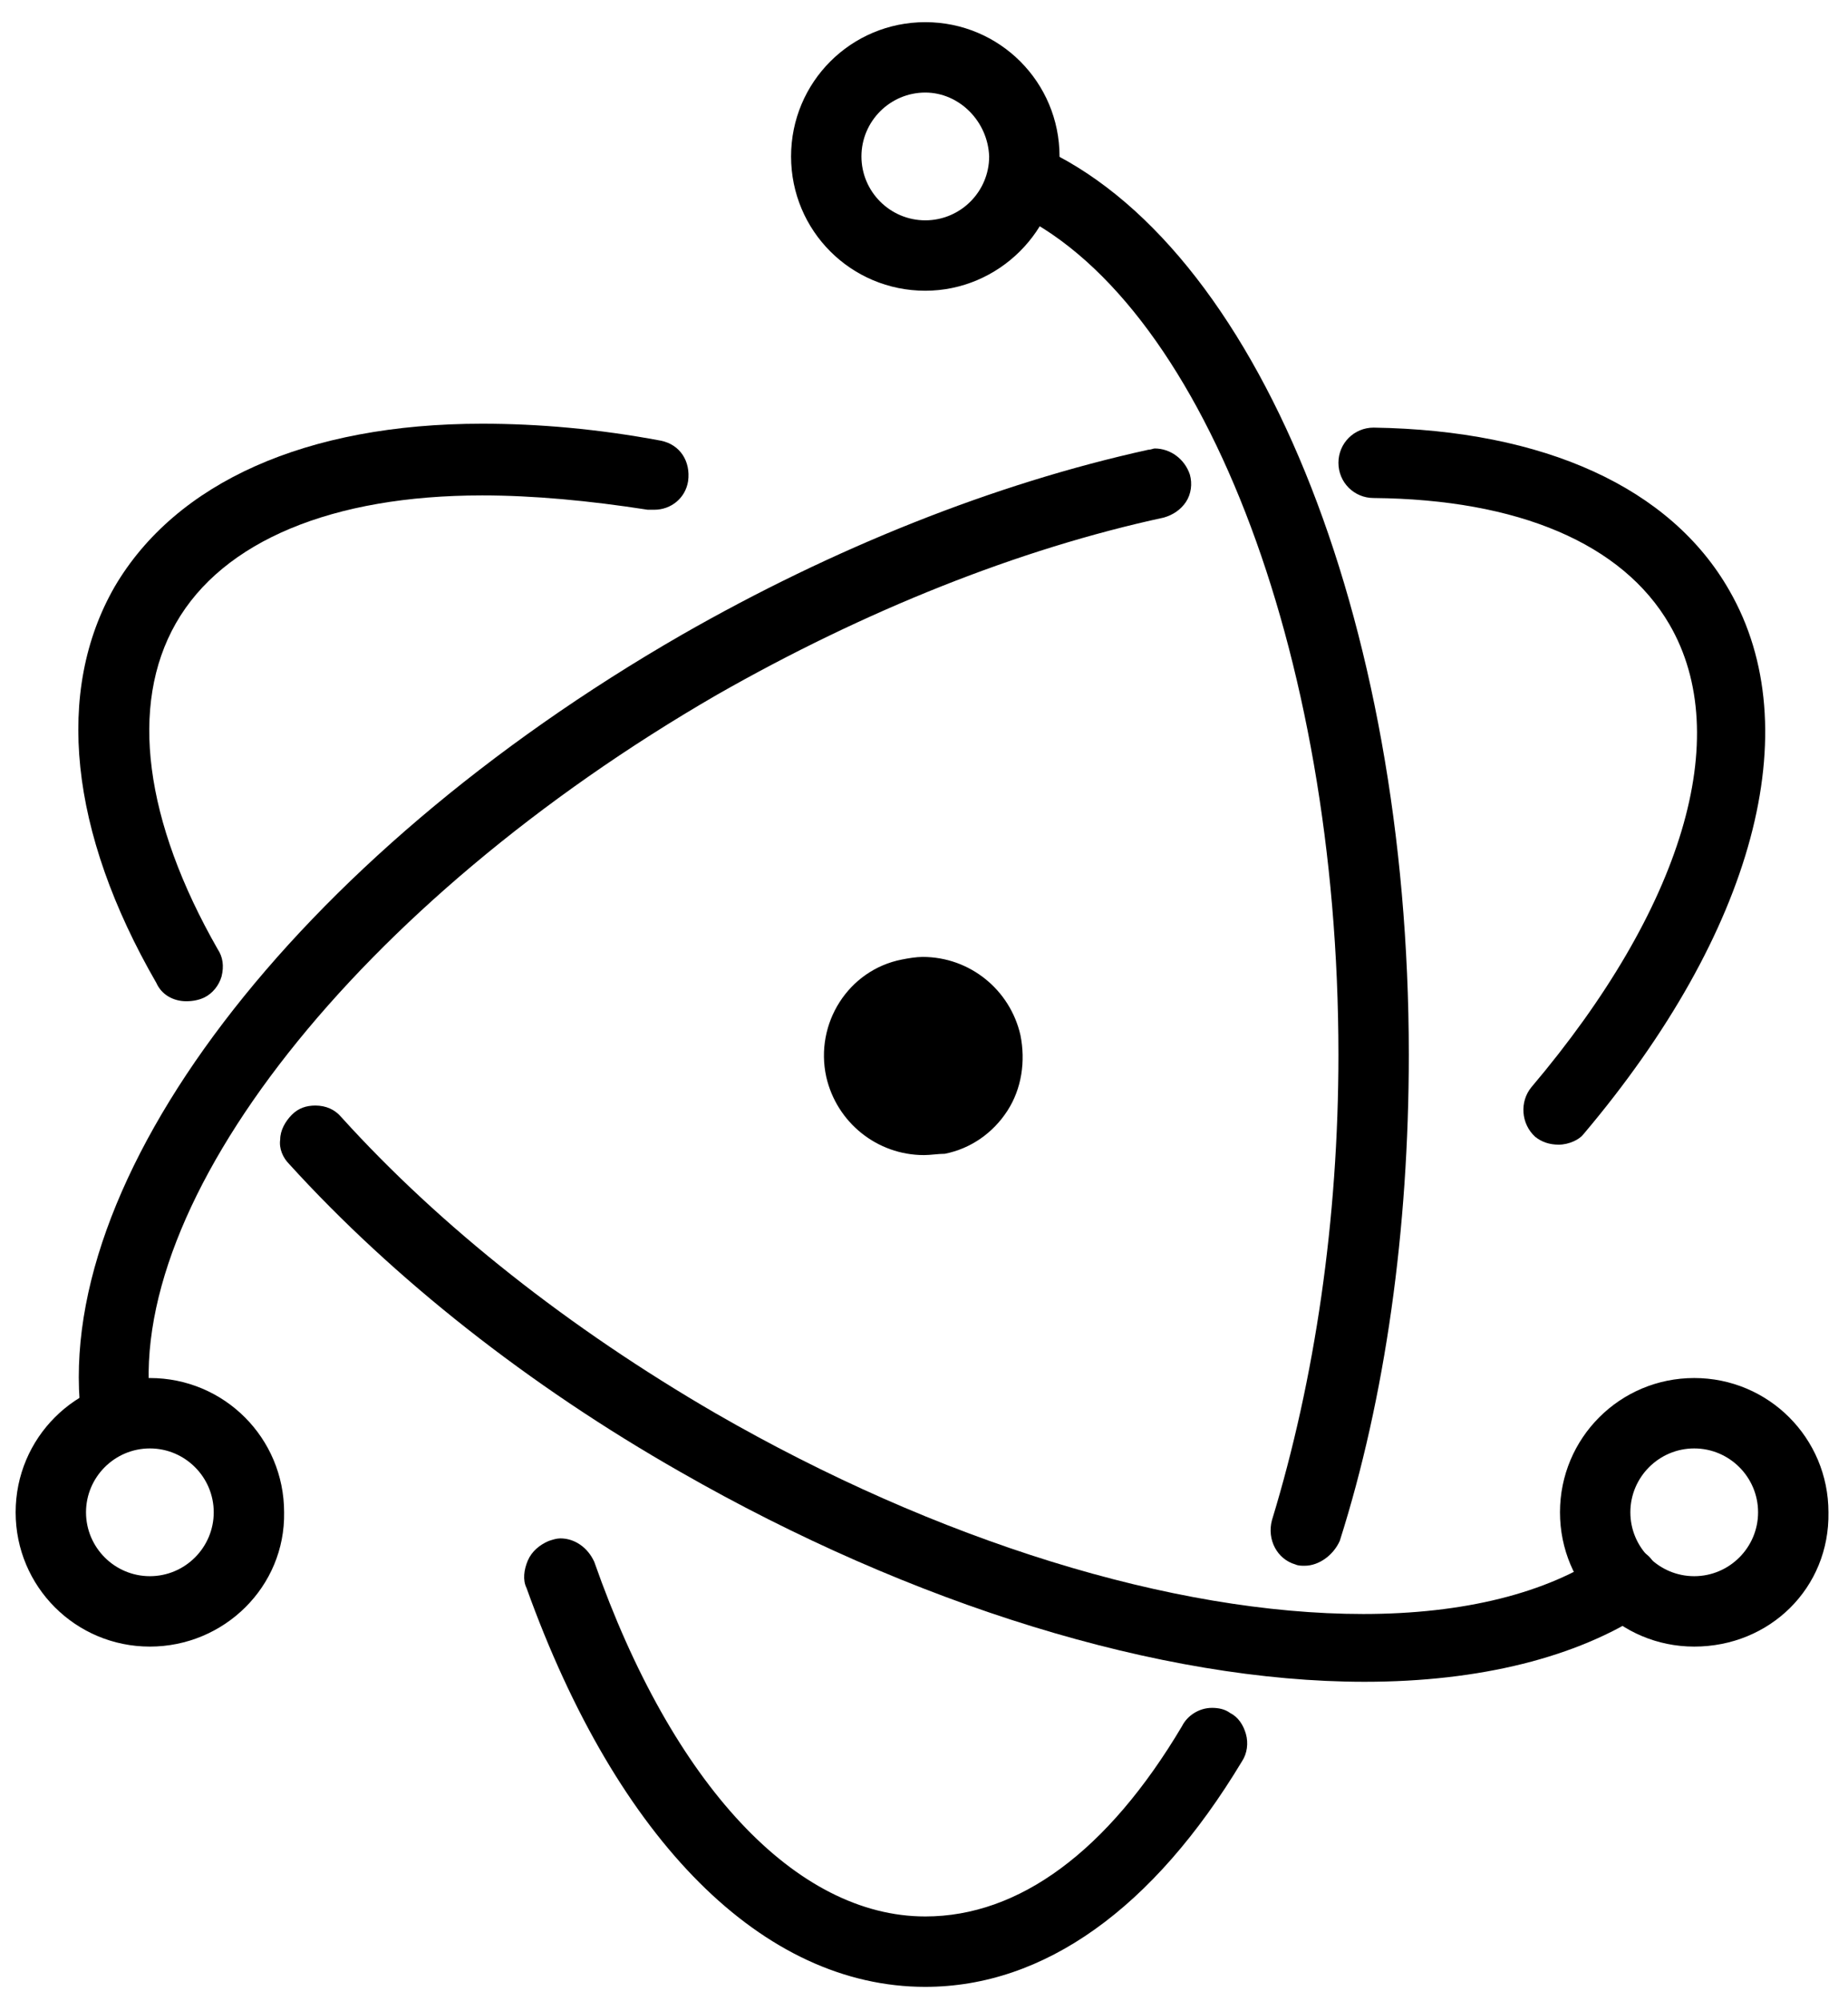 <svg xmlns="http://www.w3.org/2000/svg" viewBox="0 0 141.8 153.5"> <path d="M104.7 129c-15.6 0-34.7-5.9-52.5-16.1-11.6-6.6-22-14.8-30-23.6-.5-.5-.8-1.2-.7-1.9 0-.7.4-1.4.9-1.9s1.1-.7 1.8-.7c.8 0 1.5.3 2 .9 7.6 8.4 17.5 16.2 28.7 22.7 17 9.8 35.1 15.4 49.7 15.4 7.7 0 14.1-1.6 18.5-4.6.5-.3 1-.5 1.6-.5.9 0 1.8.4 2.2 1.2.8 1.2.5 3-.7 3.8-5.2 3.4-12.6 5.3-21.5 5.3.1 0 .1 0 0 0zM14.3 76.8c-1 0-1.9-.5-2.3-1.4C5.3 63.8 4.2 53 8.8 45c4.7-8 14.7-12.5 28.2-12.5 4.3 0 8.9.4 13.7 1.3 1.5.3 2.3 1.6 2.1 3.1-.2 1.3-1.3 2.2-2.6 2.2h-.5C45.2 38.4 40.9 38 37 38c-11.5 0-19.9 3.5-23.5 9.8-3.6 6.3-2.4 15.2 3.2 25 .4.6.5 1.3.3 2.1-.2.7-.7 1.3-1.3 1.6-.4.2-.9.3-1.4.3z"></path> <path d="M9.1 111.5c-1.4 0-2.5-.9-2.8-2.3-2.7-18.5 16.3-43.4 46-60.5C64 42 76.3 37.1 88.1 34.5c.2 0 .4-.1.5-.1 1.2 0 2.3.8 2.7 2 .2.7.1 1.5-.3 2.1-.4.6-1 1-1.7 1.2-11.1 2.4-22.9 7.1-34.3 13.6-27.5 15.9-45.7 39-43.4 55 .1 1.5-.8 2.8-2.3 3.1 0 .1-.1.1-.2.1zm110.5-23.7c-.7 0-1.3-.2-1.8-.6-1.1-1-1.2-2.7-.3-3.8 11.6-13.7 15.6-26.9 10.6-35.5-3.6-6.2-11.6-9.6-22.7-9.7-1.5 0-2.7-1.2-2.7-2.7s1.2-2.7 2.7-2.7c13.1.2 22.8 4.6 27.3 12.5 6.1 10.6 1.9 26.2-11.2 41.7-.3.4-1.1.8-1.9.8z"></path> <path d="M71 152.4c-12.4 0-23.6-11.1-30.6-30.6-.3-.6-.2-1.4.1-2.1.3-.7.9-1.2 1.6-1.5.3-.1.6-.2.9-.2 1.1 0 2.1.7 2.6 1.8 6 17.1 15.5 27.2 25.4 27.2 7.2 0 14-5 19.7-14.6.4-.8 1.3-1.4 2.3-1.4.5 0 1 .1 1.4.4.6.3 1 .9 1.2 1.6.2.7.1 1.5-.3 2.1-6.8 11.3-15.2 17.3-24.3 17.3zm59-26.1c-5.7 0-10.3-4.6-10.3-10.3 0-5.7 4.6-10.3 10.3-10.3 5.7 0 10.3 4.6 10.3 10.3.1 5.8-4.5 10.3-10.3 10.3zm0-15.2c-2.7 0-4.9 2.2-4.9 4.9s2.2 4.9 4.9 4.9 4.9-2.2 4.9-4.9-2.2-4.9-4.9-4.9zM11.5 126.3c-5.7 0-10.3-4.6-10.3-10.3 0-5.7 4.6-10.3 10.3-10.3s10.3 4.6 10.3 10.3c.1 5.7-4.6 10.3-10.3 10.3zm0-15.2c-2.7 0-4.9 2.2-4.9 4.9s2.2 4.9 4.9 4.9 4.9-2.2 4.9-4.9-2.2-4.9-4.9-4.9zm88.6 9c-.2 0-.5 0-.7-.1-1.4-.4-2.2-1.9-1.8-3.4 3.3-10.8 5.1-23.1 5.1-35.7 0-31-10.6-58.3-25.3-64.8-1.3-.5-1.9-2.1-1.4-3.5.4-1 1.4-1.6 2.5-1.6.4 0 .7.1 1.1.2 16.8 7.4 28.5 36.1 28.5 69.7 0 13.4-1.8 26.3-5.3 37.3-.5 1.1-1.6 1.9-2.7 1.9z"></path> <path d="M70.9 88.6c-3.6 0-6.7-2.5-7.5-6-.9-4.1 1.7-8.2 5.8-9 .5-.1 1.1-.2 1.6-.2 3.6 0 6.7 2.5 7.5 6 .4 2 .1 4.1-1 5.8-1.1 1.7-2.8 2.9-4.8 3.3-.5 0-1.1.1-1.6.1zm.1-66.3c-5.7 0-10.3-4.6-10.3-10.3S65.3 1.7 71 1.7c5.7 0 10.3 4.6 10.3 10.3S76.6 22.3 71 22.3zm0-15.2c-2.7 0-4.9 2.2-4.9 4.9s2.2 4.9 4.9 4.9 4.9-2.2 4.9-4.9c-.1-2.7-2.3-4.9-4.9-4.9z"></path> </svg>